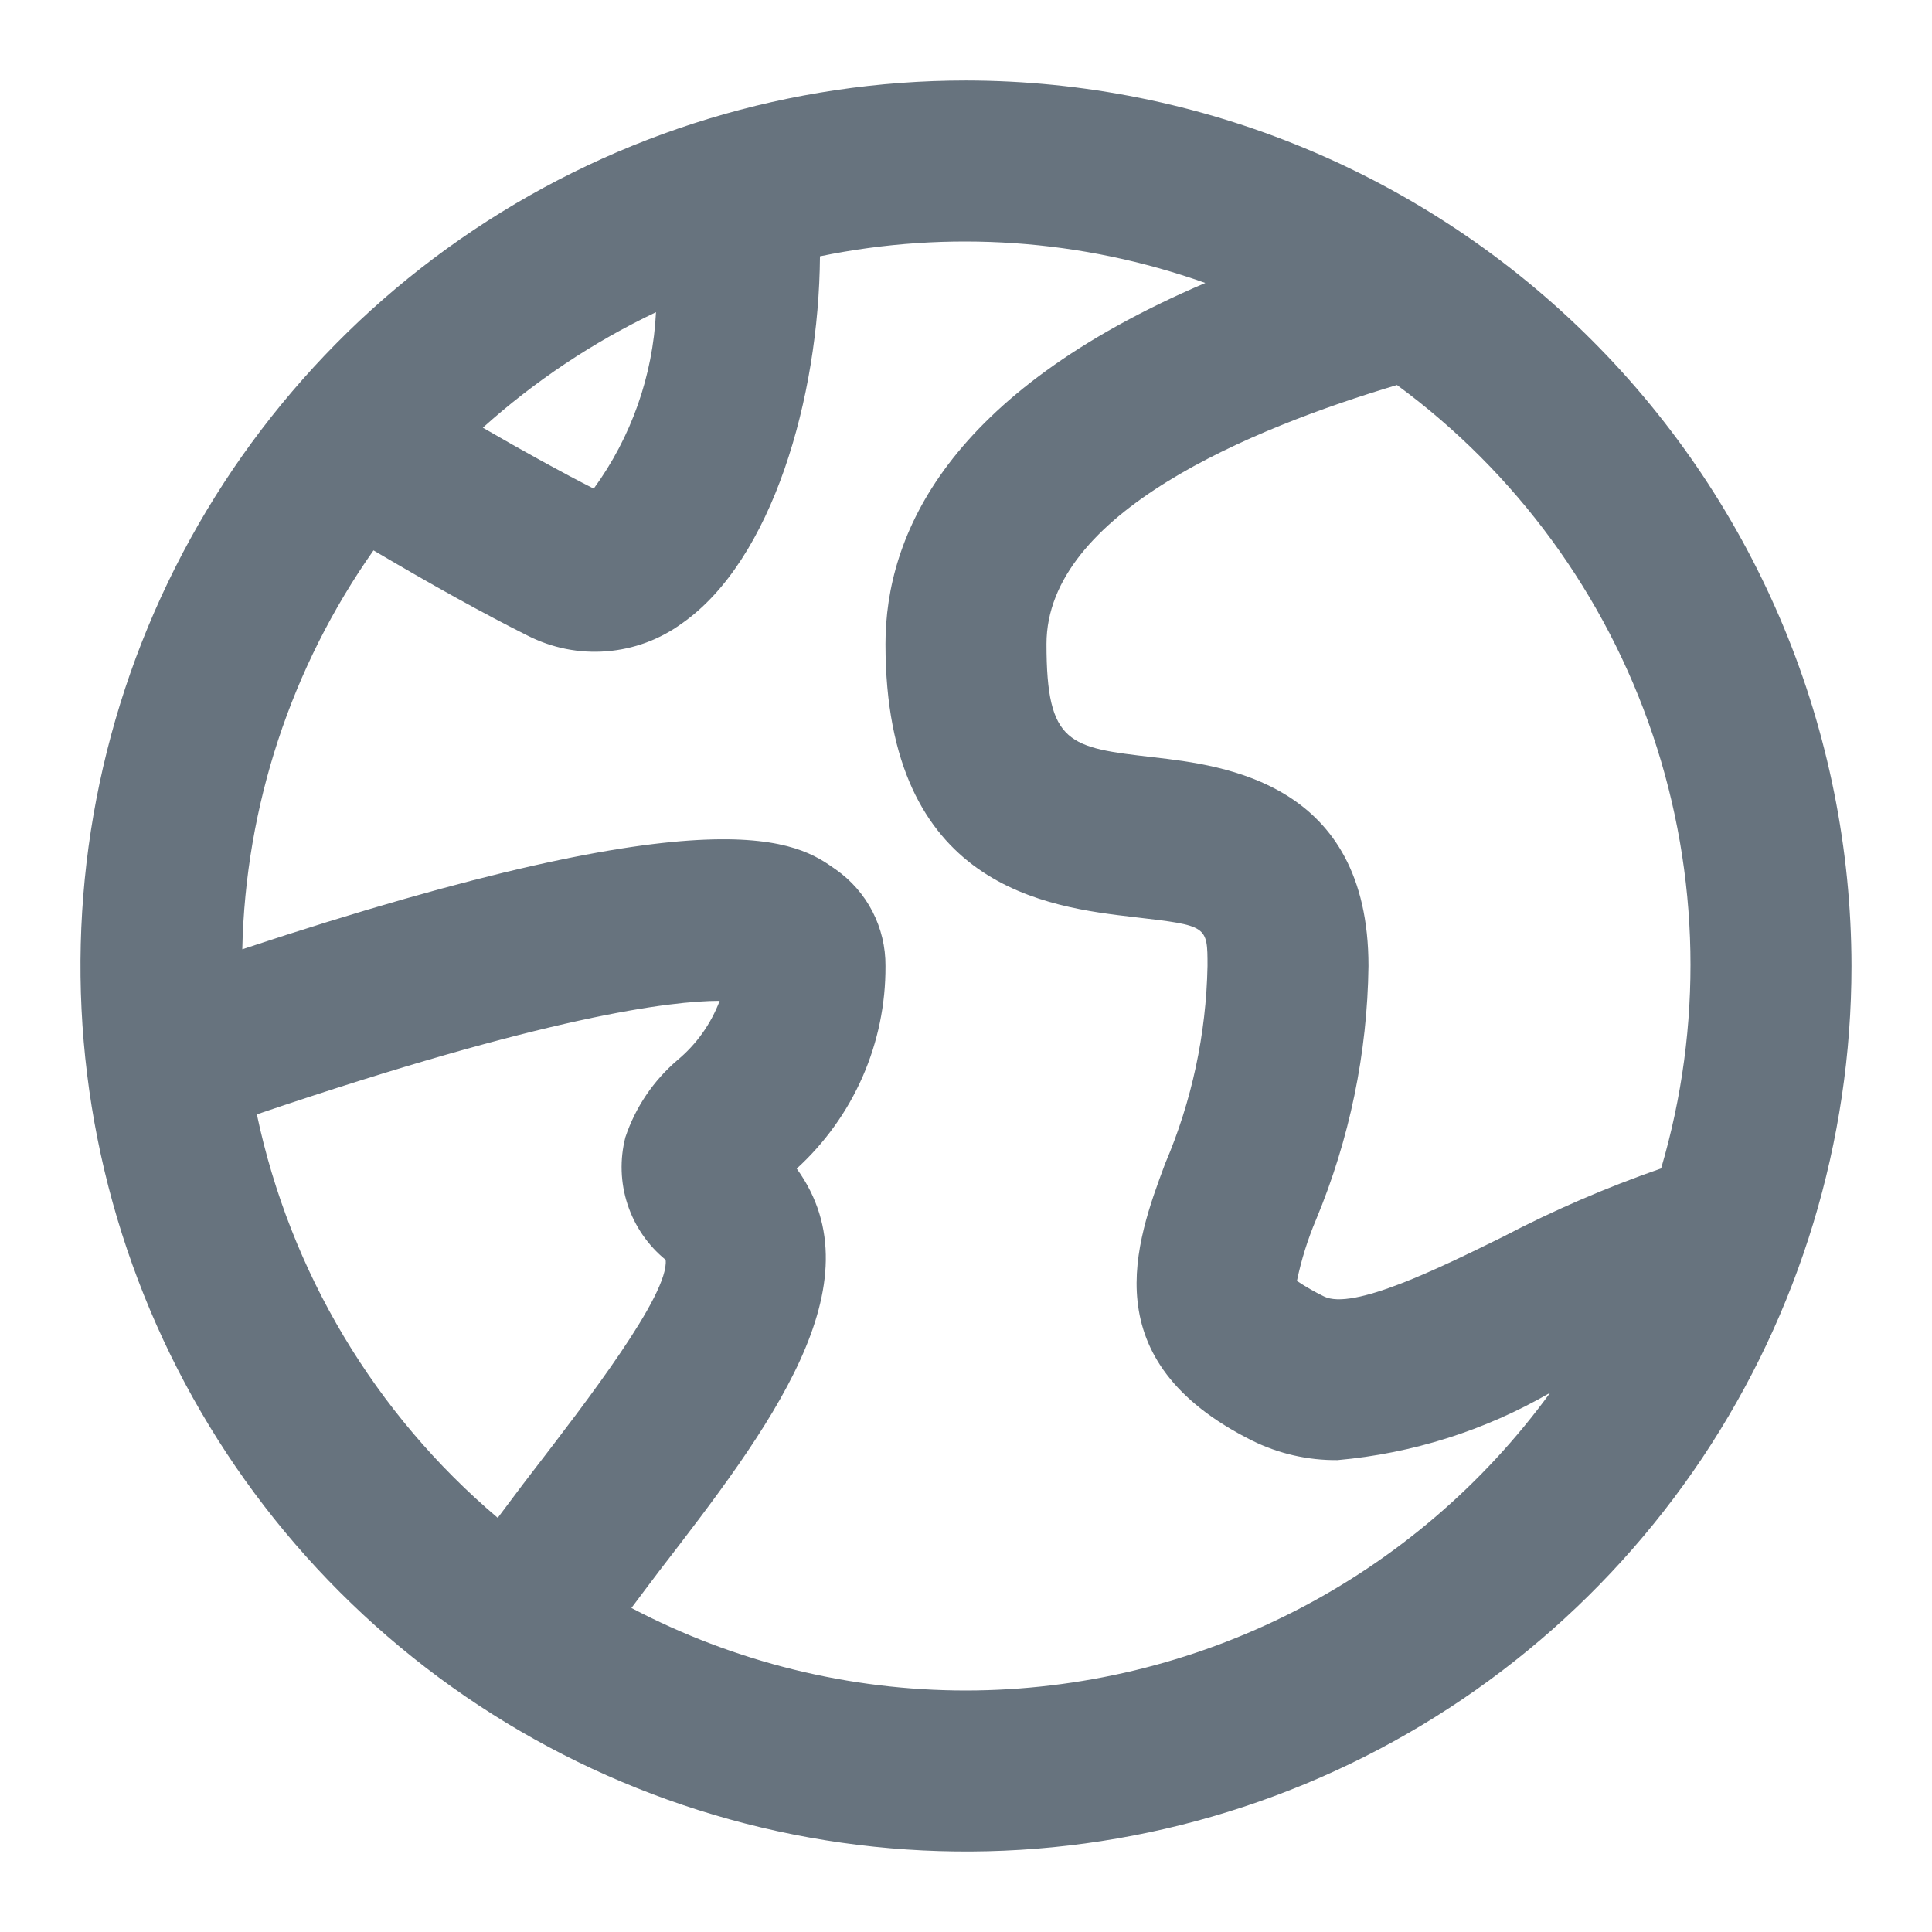 <svg width="56" height="56" viewBox="0 0 56 56" fill="none" xmlns="http://www.w3.org/2000/svg">
<path d="M28 2.333C22.923 2.333 17.961 3.839 13.74 6.659C9.519 9.479 6.229 13.488 4.287 18.178C2.344 22.868 1.836 28.029 2.826 33.007C3.817 37.986 6.261 42.56 9.851 46.149C13.44 49.739 18.014 52.183 22.992 53.173C27.971 54.164 33.132 53.656 37.822 51.713C42.512 49.77 46.52 46.48 49.341 42.26C52.161 38.039 53.666 33.076 53.666 28C53.658 21.195 50.952 14.671 46.14 9.86C41.328 5.048 34.804 2.341 28 2.333ZM19.014 9.049C18.924 10.893 18.297 12.671 17.21 14.163C16.291 13.697 15.204 13.097 13.995 12.397C15.499 11.046 17.189 9.918 19.014 9.049ZM14.427 43.995C10.865 40.981 8.409 36.866 7.445 32.3C15.866 29.442 19.46 29.01 20.86 29.01C20.607 29.678 20.187 30.268 19.639 30.725C18.941 31.32 18.418 32.093 18.127 32.963C17.962 33.605 17.983 34.281 18.19 34.911C18.397 35.541 18.78 36.098 19.294 36.517C19.401 37.513 17 40.628 15.411 42.691C15.085 43.111 14.756 43.563 14.427 43.995ZM28 49C24.621 49 21.293 48.179 18.302 46.608C18.571 46.254 18.841 45.883 19.105 45.54C22.262 41.445 25.517 37.219 23.093 33.873C23.909 33.129 24.56 32.221 25.003 31.21C25.446 30.198 25.672 29.105 25.666 28C25.67 27.451 25.541 26.91 25.29 26.422C25.038 25.934 24.672 25.515 24.222 25.2C23.142 24.437 20.967 22.892 7.023 27.515C7.113 23.369 8.438 19.343 10.826 15.953C12.548 16.97 14.044 17.799 15.29 18.422C15.996 18.783 16.789 18.941 17.58 18.878C18.371 18.816 19.129 18.535 19.77 18.067C22.383 16.238 23.737 11.534 23.767 7.429C27.491 6.661 31.354 6.928 34.937 8.202C27.435 11.405 25.666 15.524 25.666 18.667C25.666 25.746 30.373 26.292 32.9 26.586C35 26.831 35 26.831 35 28C34.962 29.971 34.546 31.916 33.772 33.728C32.925 35.999 31.647 39.433 36.29 41.755C37.059 42.136 37.907 42.33 38.766 42.322C40.939 42.13 43.044 41.463 44.933 40.369C42.989 43.039 40.443 45.213 37.5 46.713C34.558 48.213 31.302 48.996 28 49ZM48.148 33.868C46.569 34.416 45.034 35.079 43.554 35.854C41.72 36.757 39.209 37.994 38.376 37.578C38.105 37.446 37.843 37.296 37.592 37.128C37.718 36.52 37.904 35.926 38.145 35.355C39.117 33.023 39.634 30.526 39.666 28C39.666 22.673 35.466 22.185 33.436 21.95C30.991 21.667 30.333 21.59 30.333 18.667C30.333 14.868 36.271 12.42 40.492 11.16C43.948 13.699 46.537 17.242 47.907 21.305C49.277 25.369 49.361 29.755 48.148 33.868Z" fill="#67737E"/>
</svg>